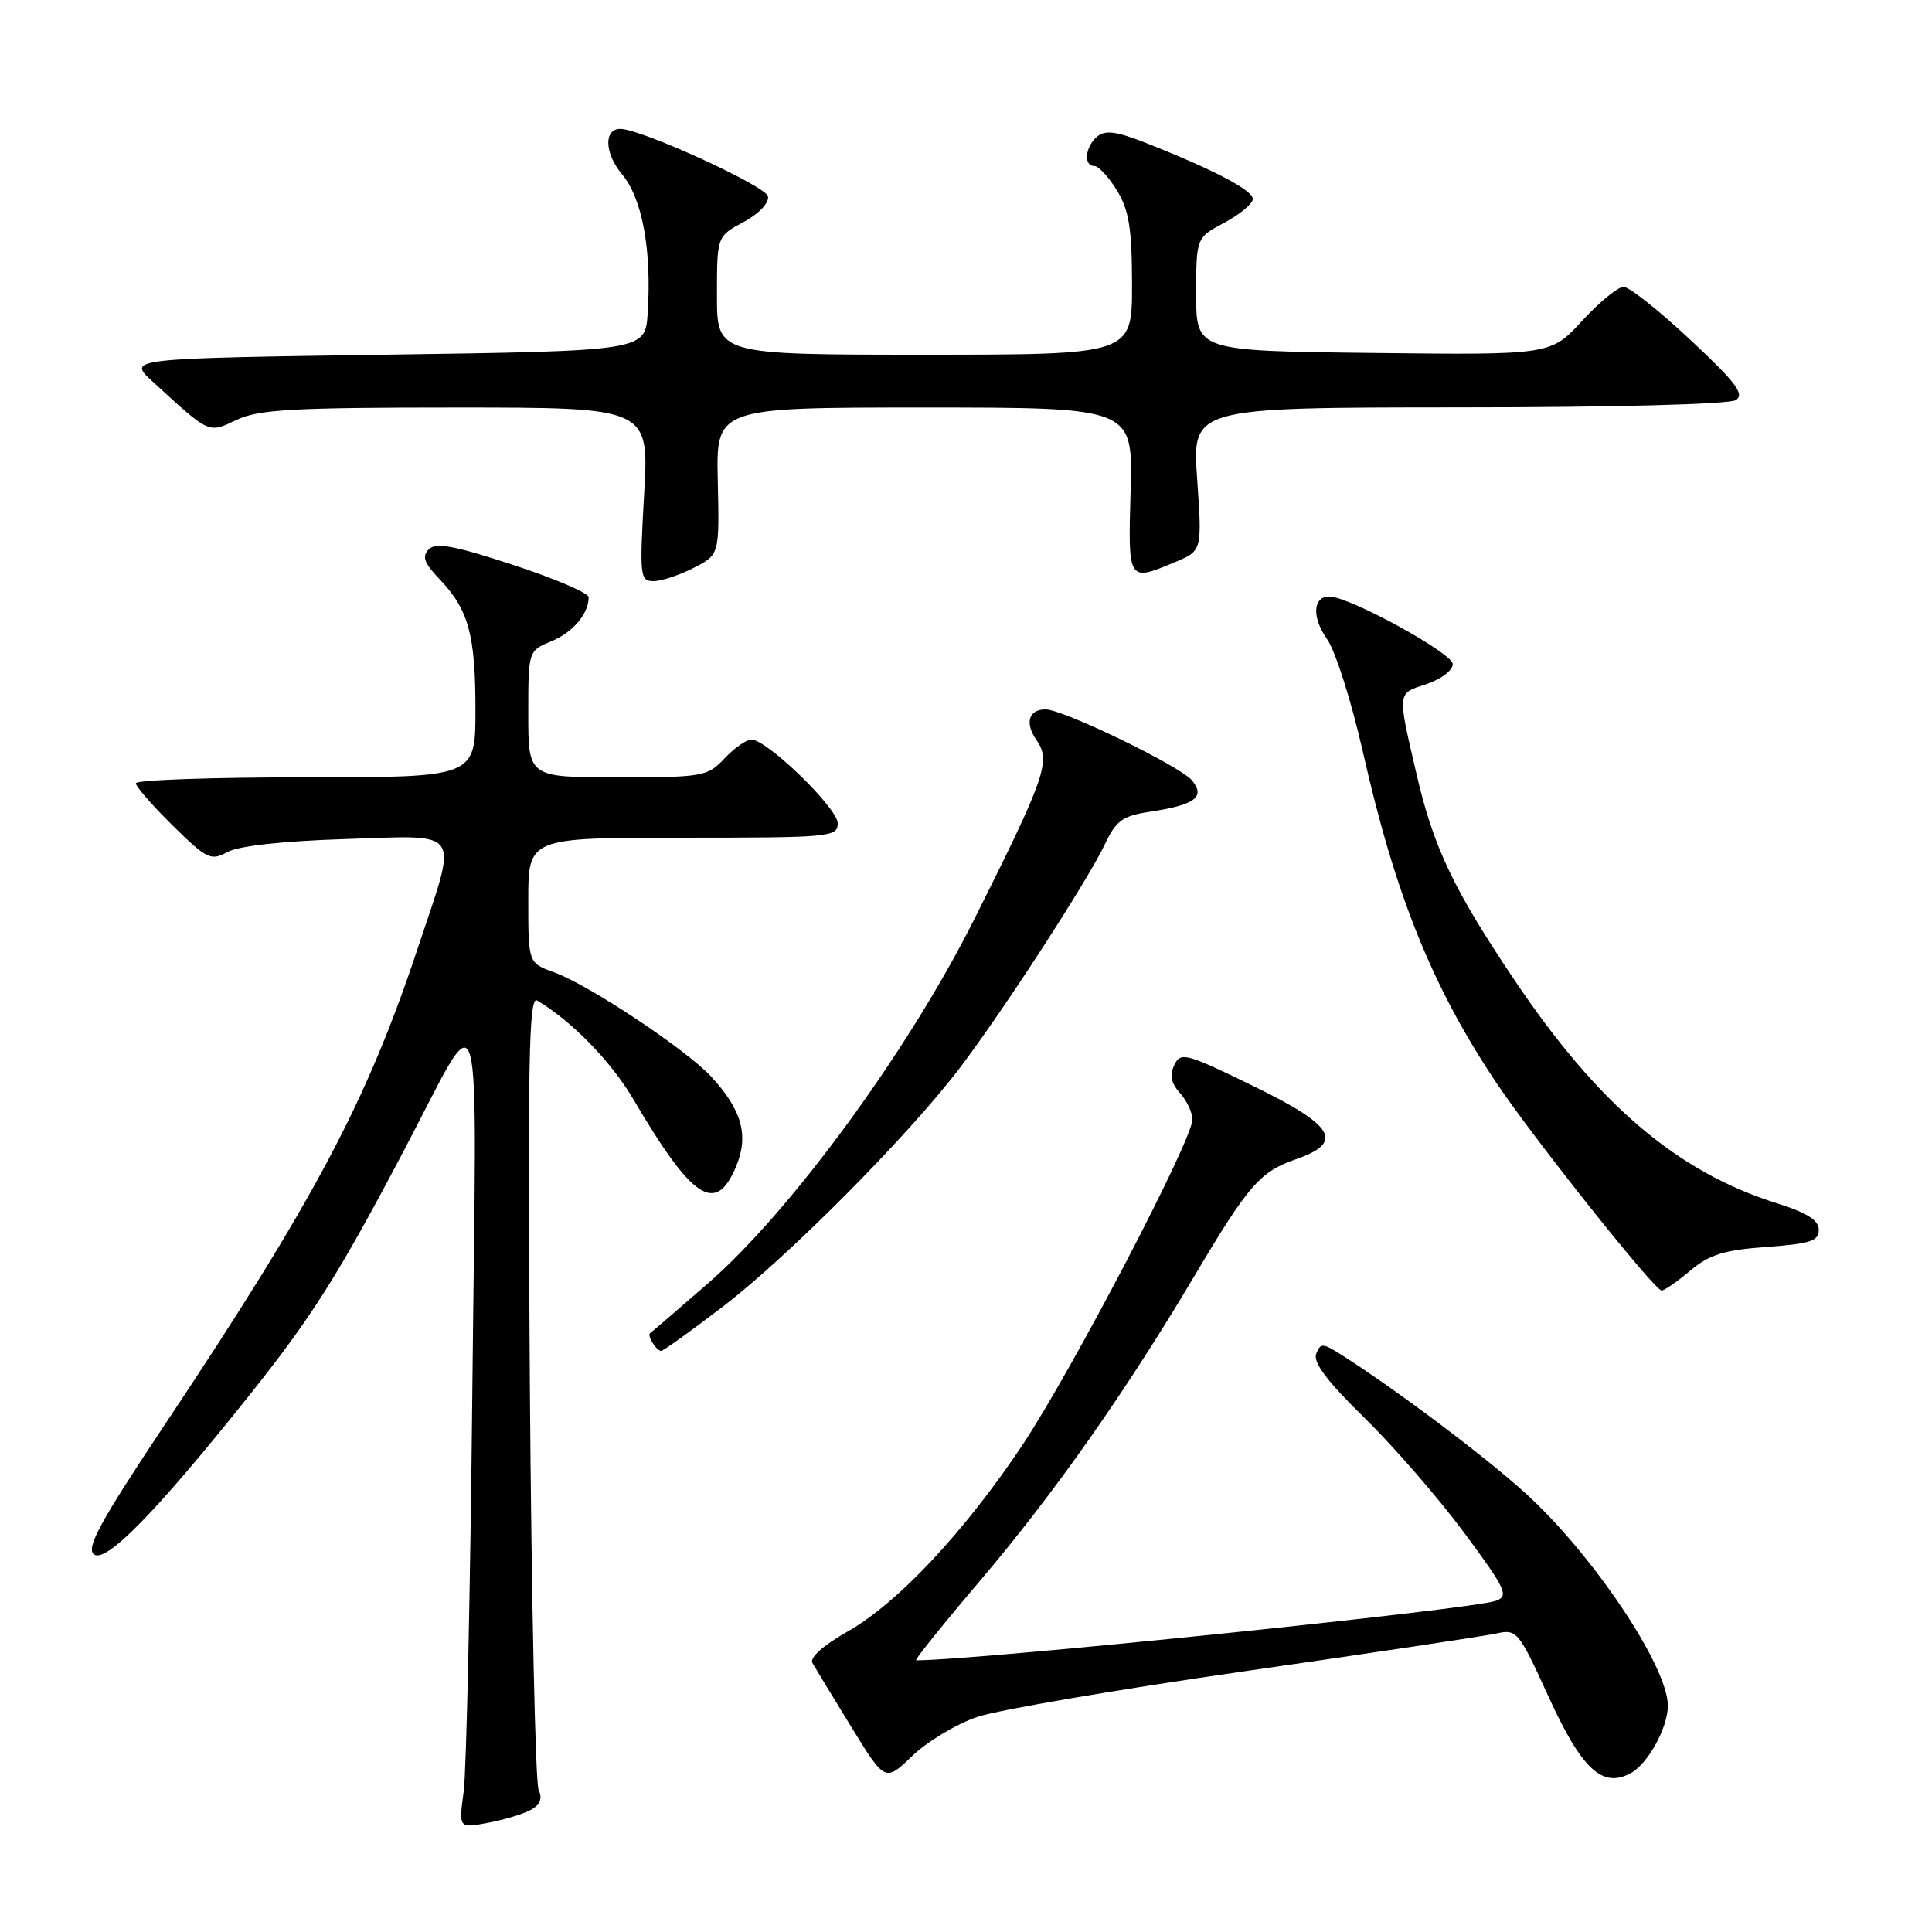 <?xml version="1.0" encoding="UTF-8" standalone="no"?>
<!DOCTYPE svg PUBLIC "-//W3C//DTD SVG 1.1//EN" "http://www.w3.org/Graphics/SVG/1.1/DTD/svg11.dtd" >
<svg xmlns="http://www.w3.org/2000/svg" xmlns:xlink="http://www.w3.org/1999/xlink" version="1.1" viewBox="0 0 256 256">
 <g >
 <path fill="currentColor"
d=" M 70.31 239.83 C 71.58 239.15 71.91 238.33 71.37 237.17 C 70.94 236.25 70.42 212.16 70.21 183.64 C 69.91 140.71 70.07 131.92 71.17 132.57 C 75.76 135.29 80.97 140.64 83.93 145.67 C 91.77 159.00 94.85 161.00 97.54 154.55 C 99.26 150.44 98.30 147.04 94.19 142.61 C 90.82 139.00 78.01 130.49 73.43 128.84 C 70.00 127.60 70.00 127.60 70.00 119.30 C 70.00 111.00 70.00 111.00 90.50 111.00 C 110.00 111.00 111.00 110.91 111.00 109.09 C 111.00 107.08 101.64 98.00 99.57 98.00 C 98.90 98.00 97.29 99.12 96.00 100.50 C 93.75 102.89 93.15 103.00 81.83 103.00 C 70.00 103.00 70.00 103.00 70.00 94.62 C 70.00 86.24 70.00 86.24 73.04 84.98 C 75.92 83.79 78.00 81.33 78.00 79.13 C 78.00 78.58 73.50 76.66 68.01 74.86 C 60.23 72.30 57.75 71.85 56.82 72.78 C 55.88 73.72 56.19 74.60 58.24 76.74 C 62.09 80.78 63.00 84.09 63.00 94.07 C 63.00 103.00 63.00 103.00 40.50 103.00 C 28.12 103.00 18.00 103.35 18.00 103.79 C 18.00 104.22 20.20 106.74 22.88 109.39 C 27.42 113.85 27.94 114.10 30.13 112.90 C 31.61 112.09 37.50 111.44 45.75 111.18 C 61.48 110.69 60.72 109.54 55.37 125.60 C 48.58 146.00 41.73 158.91 21.90 188.68 C 13.34 201.52 11.39 205.08 12.43 205.95 C 13.98 207.23 20.72 200.33 33.01 184.92 C 41.34 174.47 44.74 169.09 53.39 152.70 C 64.25 132.12 63.16 128.41 62.59 184.00 C 62.32 210.68 61.80 234.70 61.44 237.38 C 60.78 242.26 60.78 242.26 64.62 241.54 C 66.73 241.15 69.29 240.38 70.31 239.83 Z  M 129.50 227.50 C 132.25 226.57 148.19 223.85 164.91 221.45 C 181.64 219.05 196.62 216.80 198.20 216.46 C 201.00 215.84 201.19 216.06 205.19 224.82 C 209.58 234.43 212.30 236.98 216.05 234.97 C 218.35 233.74 221.00 228.94 221.00 226.01 C 221.00 220.79 210.99 205.87 202.06 197.79 C 196.66 192.90 184.95 184.10 177.76 179.53 C 175.26 177.94 174.97 177.93 174.40 179.40 C 173.97 180.53 175.89 183.08 180.78 187.85 C 184.62 191.61 190.56 198.44 193.97 203.04 C 199.55 210.57 199.97 211.47 198.23 212.11 C 195.12 213.26 129.50 220.00 121.39 220.00 C 121.12 220.00 125.00 215.17 130.01 209.28 C 139.73 197.82 149.19 184.37 158.31 169.00 C 165.41 157.04 166.97 155.25 171.68 153.62 C 178.17 151.37 176.89 149.18 166.00 143.87 C 157.11 139.54 156.44 139.36 155.60 141.12 C 154.96 142.46 155.17 143.53 156.35 144.83 C 157.26 145.84 158.00 147.42 158.00 148.35 C 158.00 151.06 142.02 181.64 135.48 191.47 C 127.77 203.02 118.92 212.46 112.27 216.21 C 109.08 218.02 107.26 219.65 107.65 220.35 C 108.01 220.98 110.32 224.79 112.79 228.81 C 117.29 236.13 117.29 236.13 120.89 232.66 C 122.88 230.75 126.75 228.43 129.50 227.50 Z  M 95.81 173.11 C 104.53 166.43 120.39 150.45 127.19 141.49 C 132.99 133.85 144.16 116.62 146.41 111.85 C 147.88 108.74 148.74 108.12 152.31 107.57 C 158.36 106.66 159.76 105.62 157.94 103.40 C 156.39 101.52 140.88 94.00 138.54 94.00 C 136.28 94.00 135.76 95.82 137.36 98.10 C 139.27 100.83 138.50 103.04 129.15 121.70 C 120.41 139.16 104.86 160.43 93.83 170.04 C 89.80 173.55 86.34 176.52 86.15 176.64 C 85.69 176.94 86.97 179.00 87.62 179.00 C 87.89 179.00 91.58 176.35 95.81 173.11 Z  M 223.98 168.36 C 226.51 166.23 228.45 165.63 234.06 165.23 C 239.85 164.81 241.00 164.44 241.00 162.96 C 241.00 161.68 239.44 160.69 235.42 159.43 C 222.28 155.30 211.83 146.42 200.77 130.00 C 192.61 117.89 189.93 112.26 187.68 102.50 C 185.14 91.55 185.10 91.93 189.00 90.65 C 190.93 90.01 192.50 88.83 192.50 88.00 C 192.50 86.57 179.00 79.15 176.22 79.05 C 173.96 78.97 173.78 81.77 175.84 84.68 C 176.94 86.23 179.06 92.90 180.56 99.50 C 184.88 118.64 189.78 130.78 198.29 143.50 C 203.23 150.88 219.24 171.00 220.17 171.00 C 220.54 171.00 222.26 169.81 223.98 168.36 Z  M 91.91 75.25 C 95.33 73.50 95.33 73.50 95.11 63.75 C 94.88 54.00 94.88 54.00 122.50 54.00 C 150.12 54.00 150.12 54.00 149.81 65.00 C 149.47 77.14 149.44 77.10 155.68 74.49 C 159.29 72.98 159.29 72.98 158.63 63.49 C 157.96 54.00 157.96 54.00 193.23 53.98 C 213.84 53.98 229.12 53.57 230.00 53.02 C 231.21 52.25 230.05 50.70 224.00 45.05 C 219.88 41.19 215.89 38.02 215.14 38.01 C 214.39 38.01 211.92 40.03 209.63 42.52 C 205.48 47.04 205.48 47.04 181.99 46.77 C 158.50 46.50 158.50 46.50 158.50 39.00 C 158.50 31.50 158.50 31.50 162.25 29.50 C 164.31 28.40 166.00 26.99 166.00 26.36 C 166.00 25.20 160.74 22.44 151.76 18.91 C 147.93 17.40 146.45 17.21 145.39 18.09 C 143.78 19.43 143.53 22.00 145.01 22.00 C 145.57 22.00 146.92 23.46 148.01 25.25 C 149.61 27.87 149.99 30.29 150.00 37.75 C 150.00 47.00 150.00 47.00 122.50 47.00 C 95.00 47.00 95.00 47.00 95.00 39.16 C 95.00 31.31 95.00 31.31 98.53 29.42 C 100.57 28.32 101.93 26.88 101.76 26.01 C 101.51 24.69 85.50 17.33 82.36 17.09 C 79.99 16.91 80.03 20.24 82.42 23.09 C 85.10 26.27 86.37 33.14 85.82 41.50 C 85.50 46.50 85.50 46.50 51.19 47.00 C 16.89 47.50 16.89 47.50 20.19 50.53 C 27.88 57.58 27.56 57.43 31.37 55.63 C 34.26 54.26 38.82 54.00 60.41 54.00 C 86.01 54.00 86.01 54.00 85.35 65.50 C 84.73 76.37 84.80 77.00 86.60 77.00 C 87.64 77.00 90.04 76.21 91.91 75.25 Z "/>
</g>
</svg>